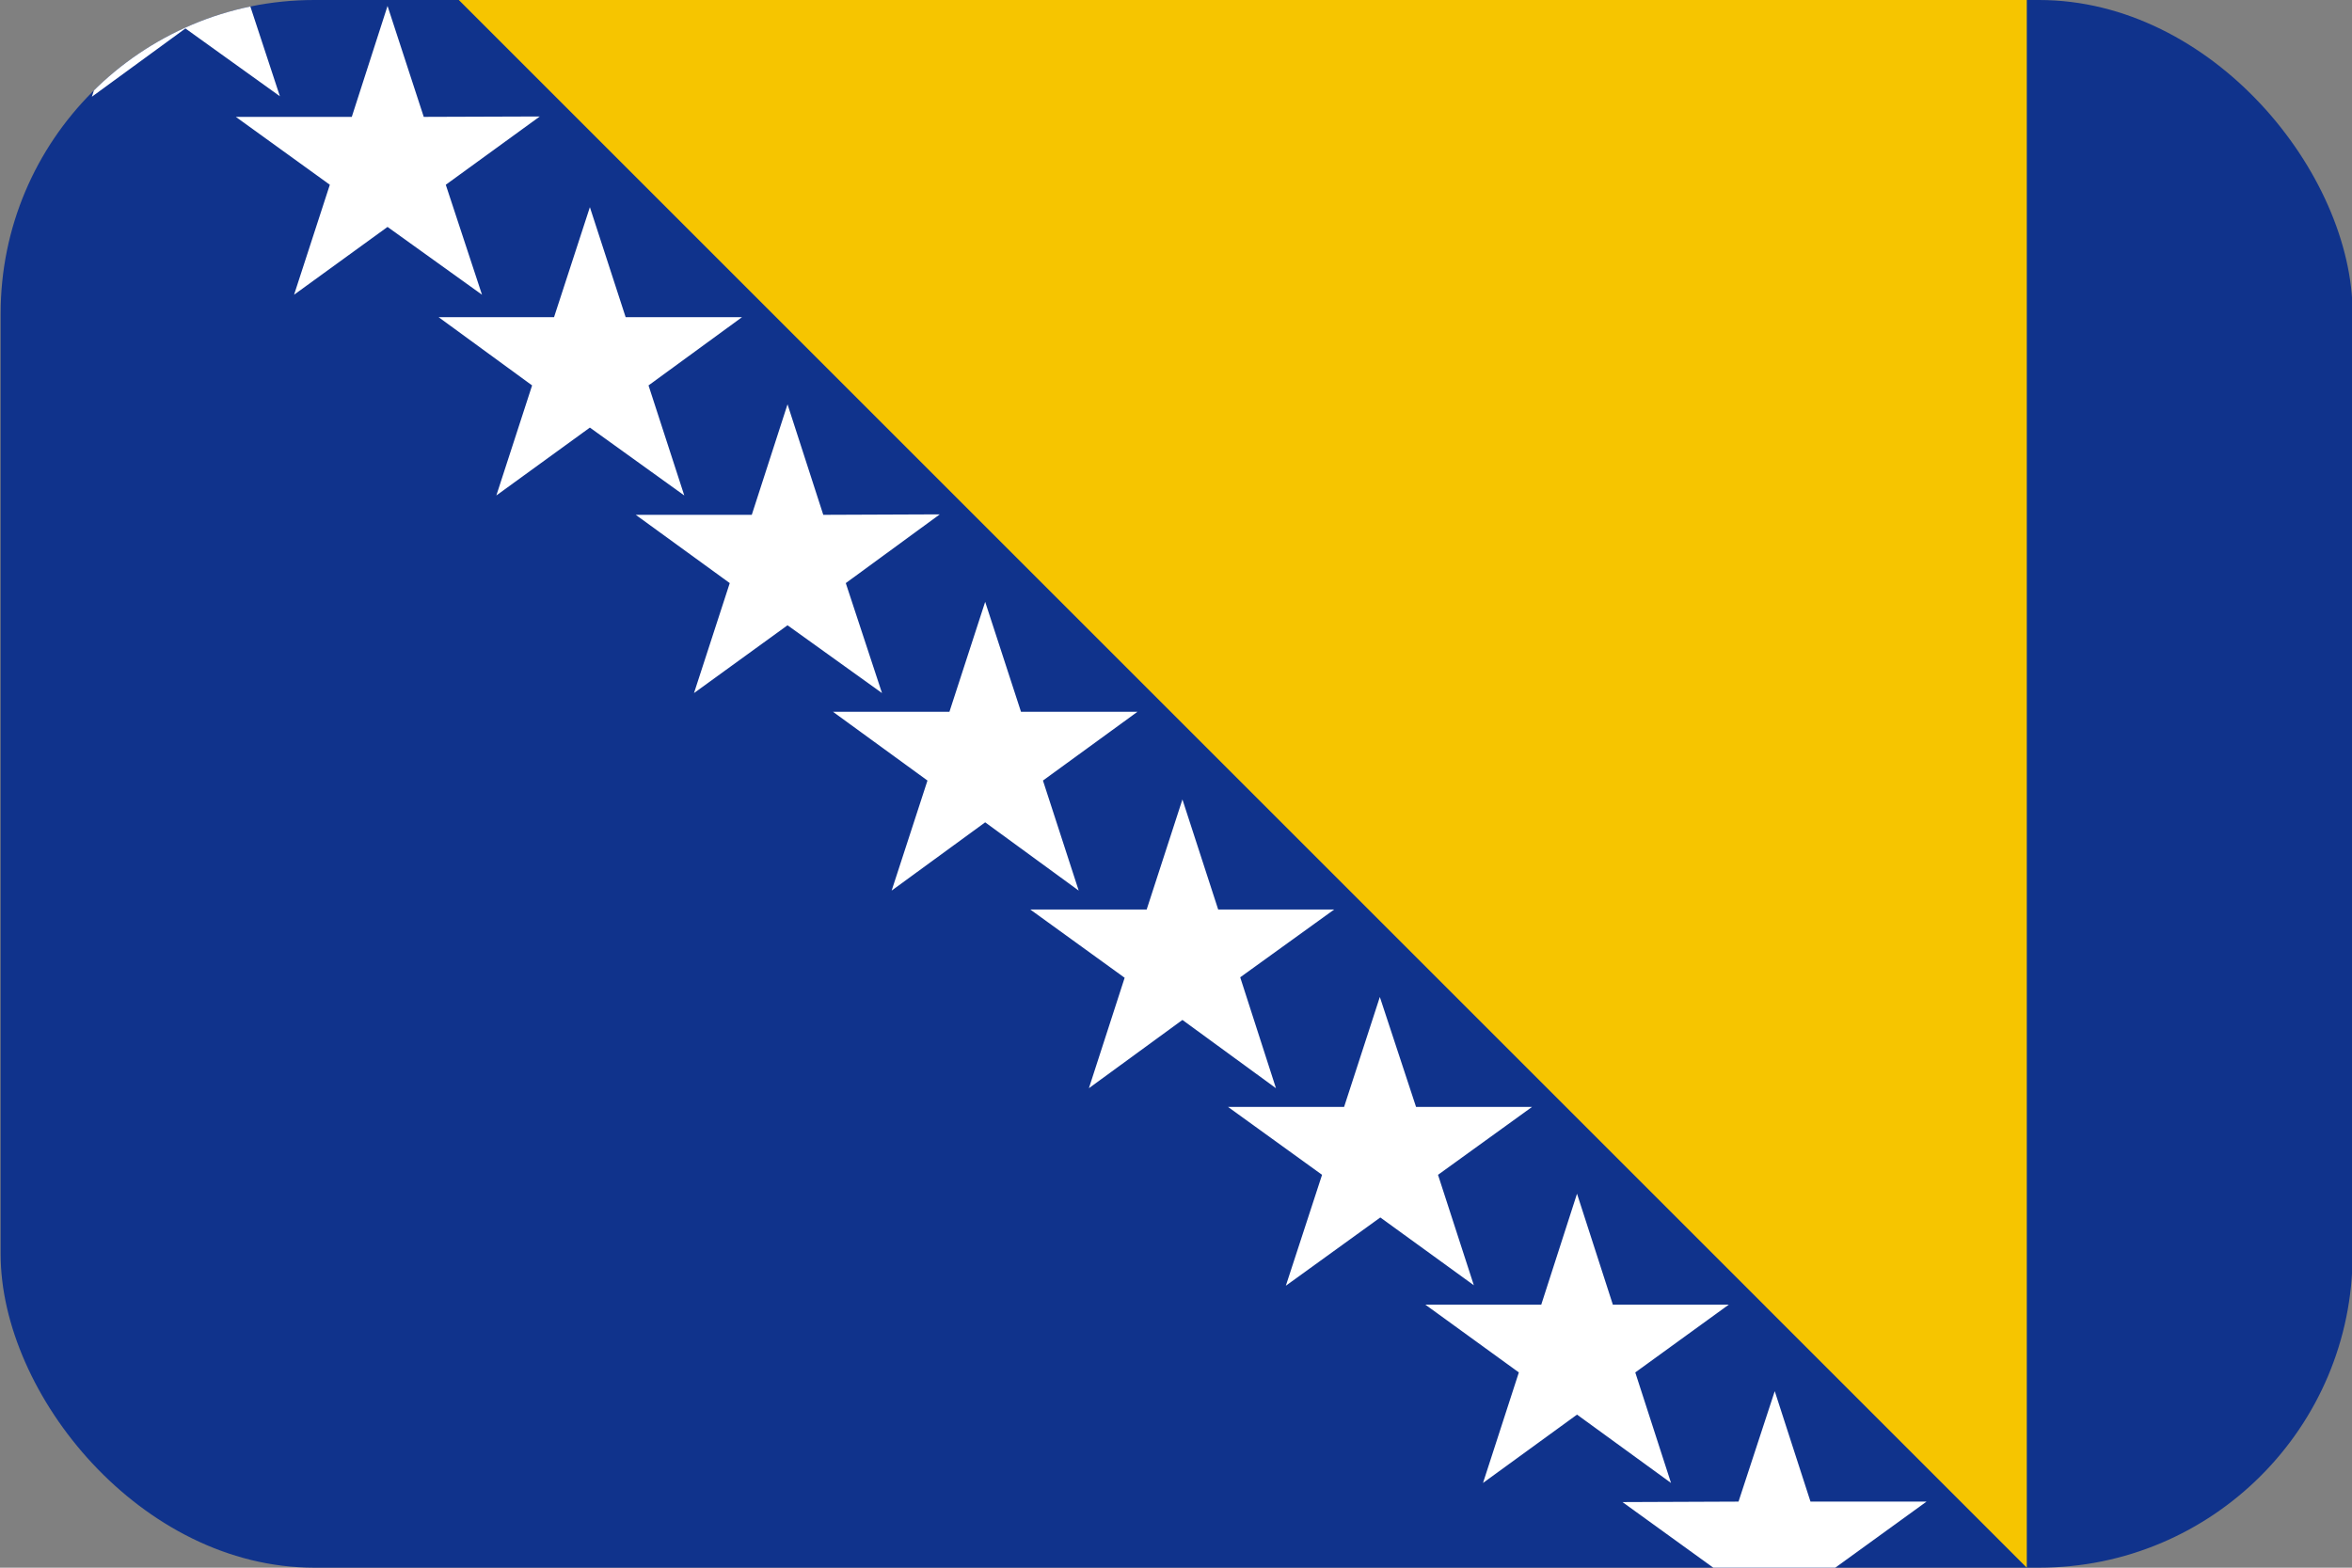 <svg width="30" height="20" viewBox="0 0 30 20" fill="none" xmlns="http://www.w3.org/2000/svg">
<rect x="0" y="0" width="30" height="20" fill="#808080" stroke="none"/>
<g clip-path="url(#clip0_162_16901)">
<path d="M0.008 0H30.014V20H0.008V0Z" fill="#10338C"/>
<path d="M5.852 0H25.852V20" fill="#F6C500"/>
<path d="M1.172 1.234L2.365 0.363L3.57 1.228L3.166 0H1.57L1.172 1.234Z" fill="white"/>
<path d="M5.405 1.491L4.943 0.076L4.487 1.491H3.008L4.207 2.357L3.751 3.76L4.943 2.895L6.148 3.76L5.686 2.357L6.885 1.486L5.405 1.491Z" fill="white"/>
<path d="M7.98 4.046L7.524 2.643L7.067 4.046H5.594L6.787 4.917L6.331 6.321L7.524 5.455L8.728 6.321L8.272 4.917L9.465 4.046H7.98Z" fill="white"/>
<path d="M10.501 6.568L10.045 5.158L9.589 6.568H8.109L9.308 7.439L8.852 8.842L10.045 7.977L11.25 8.842L10.788 7.439L11.987 6.562L10.501 6.568Z" fill="white"/>
<path d="M13.023 9.081L12.566 7.678L12.11 9.081H10.625L11.83 9.958L11.373 11.362L12.566 10.491L13.759 11.362L13.303 9.958L14.508 9.081H13.023Z" fill="white"/>
<path d="M15.538 11.603L15.082 10.199L14.626 11.603H13.141L14.345 12.474L13.889 13.883L15.082 13.012L16.275 13.883L15.819 12.468L17.018 11.603H15.538Z" fill="white"/>
<path d="M18.062 14.122L17.6 12.719L17.144 14.122H15.664L16.863 14.988L16.401 16.403L17.606 15.532L18.799 16.397L18.342 14.988L19.541 14.122H18.062Z" fill="white"/>
<path d="M20.572 16.644L20.115 15.229L19.659 16.644H18.18L19.373 17.509L18.916 18.919L20.115 18.047L21.314 18.919L20.858 17.509L22.051 16.644H20.572Z" fill="white"/>
<path d="M22.637 17.748L22.175 19.157L20.695 19.163L21.853 20H23.409L24.573 19.157H23.093L22.637 17.748Z" fill="white"/>
</g>
<defs>
<clipPath id="clip0_162_16901">
<rect x="0.008" width="30" height="20" rx="4" fill="white"/>
</clipPath>
</defs>
</svg>
